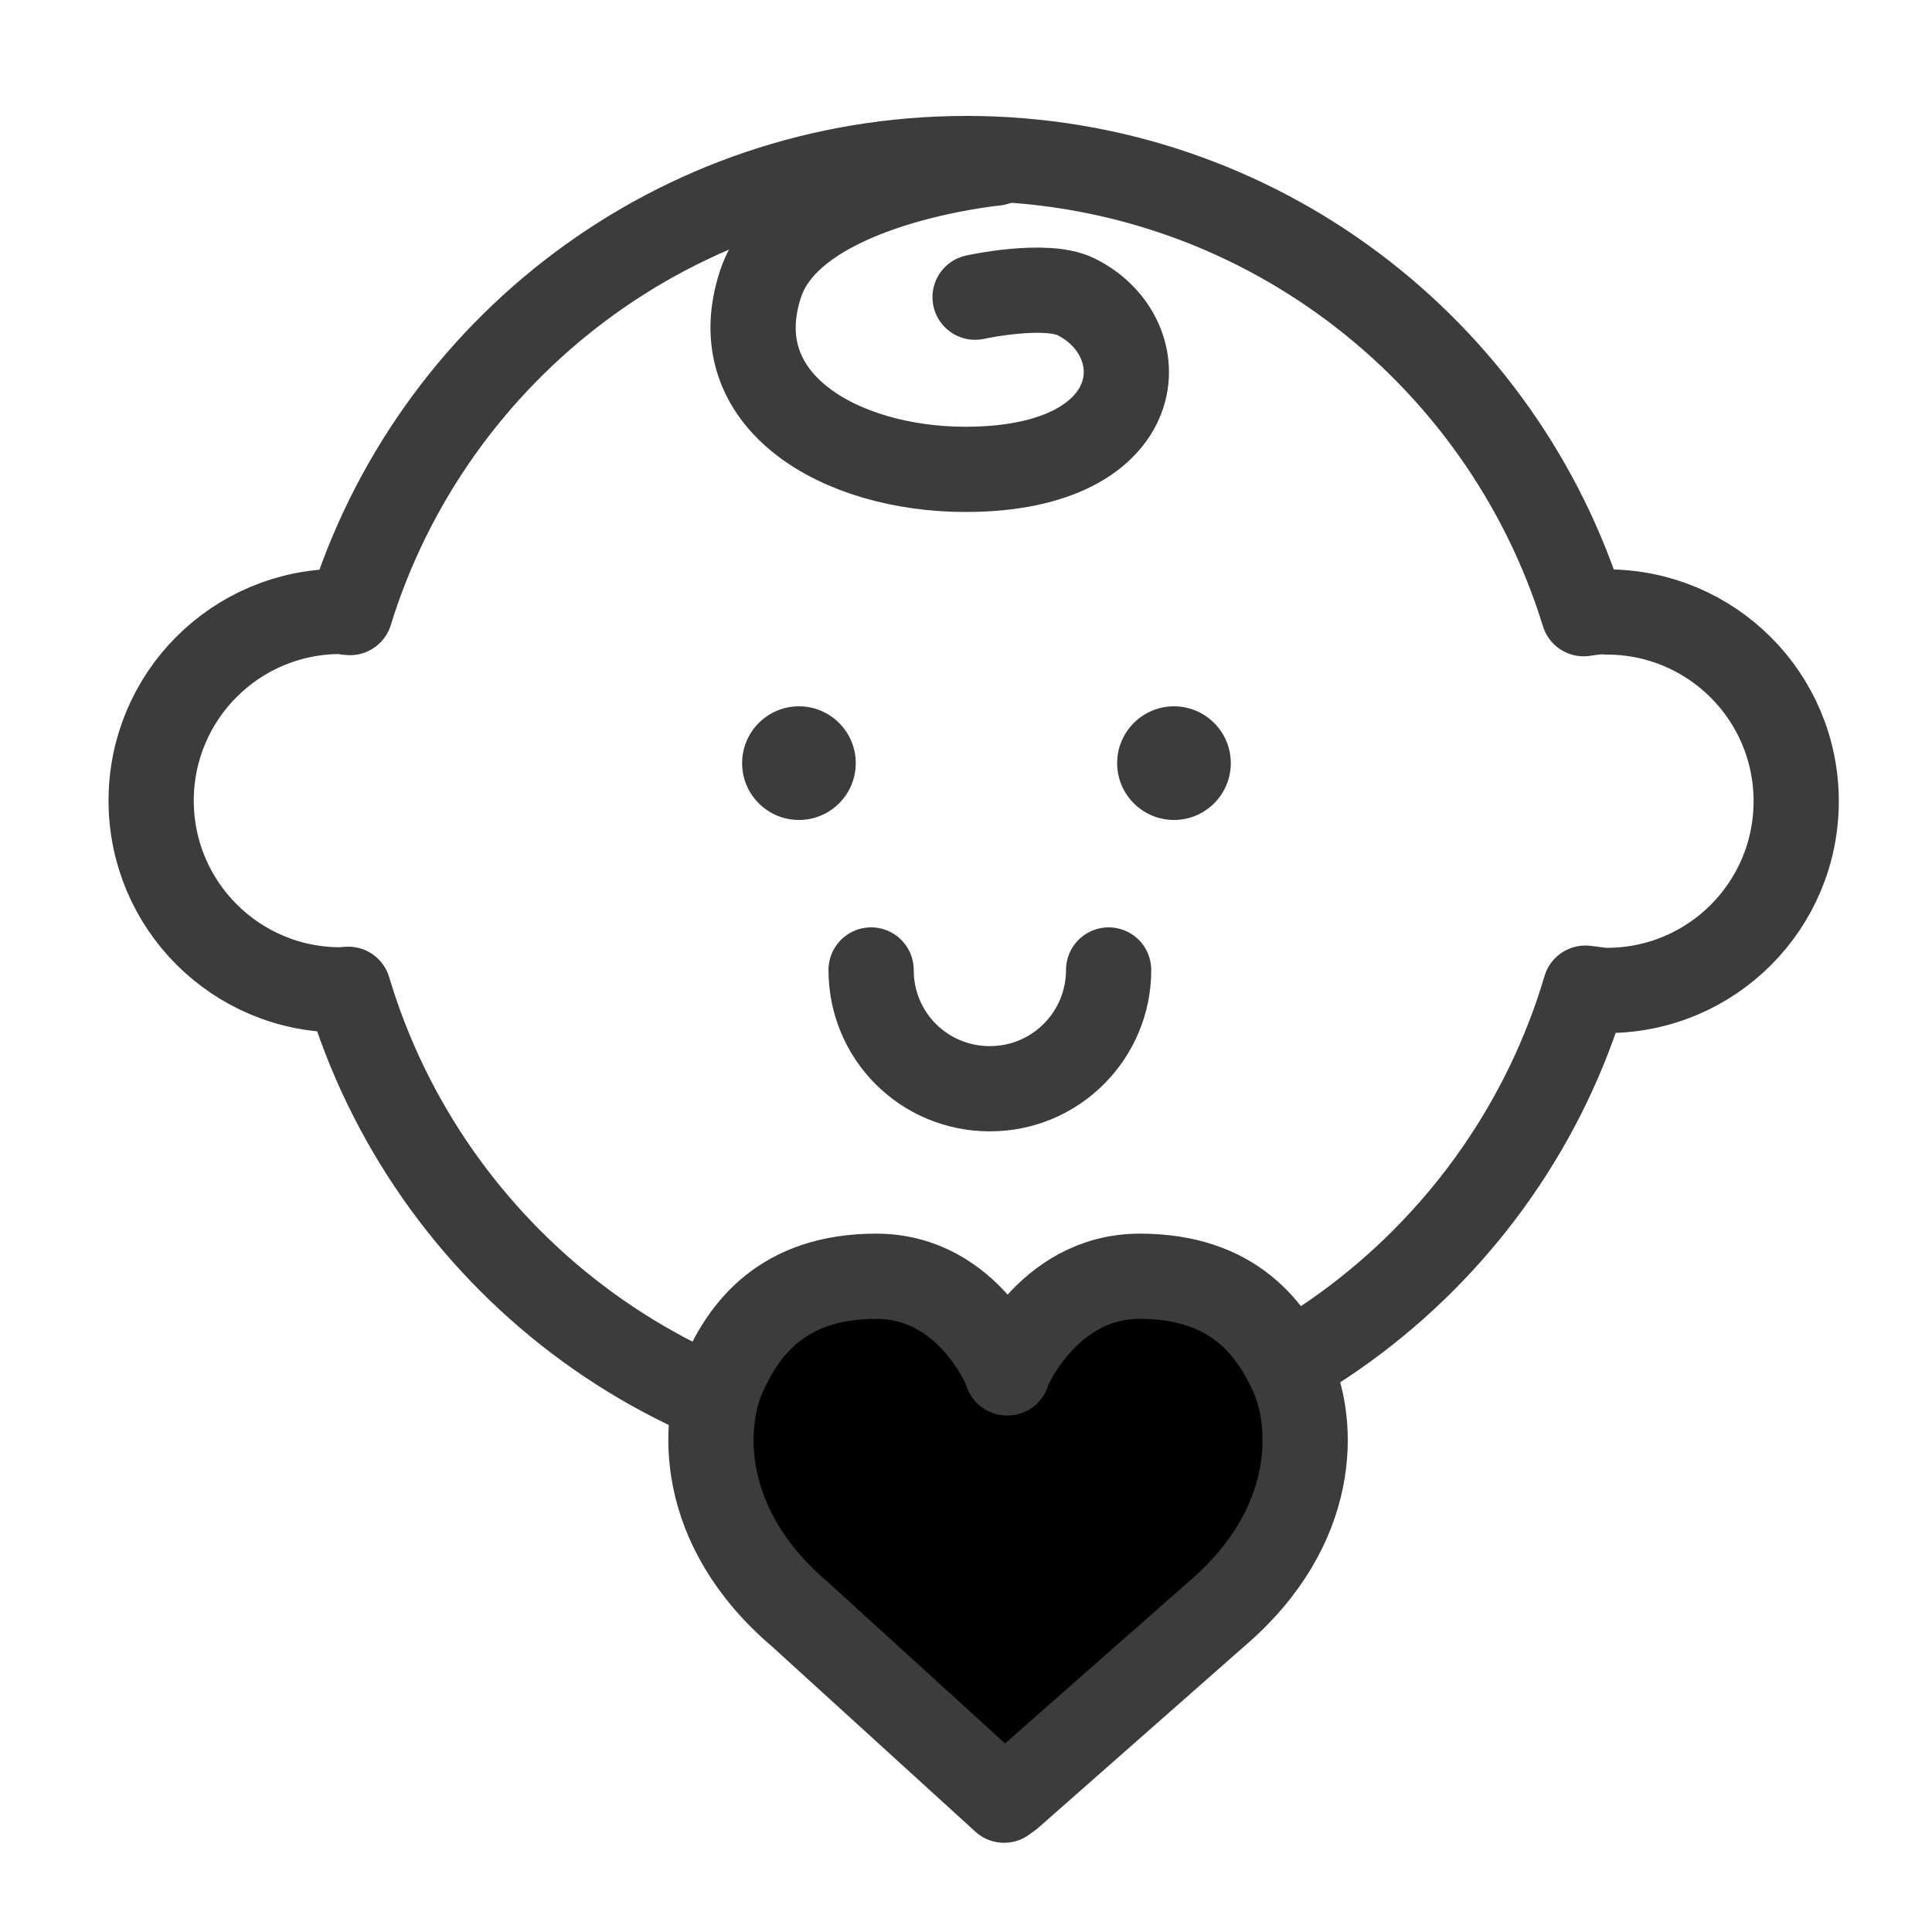 <svg width="34" height="34" viewBox="0 0 34 34" fill="none" xmlns="http://www.w3.org/2000/svg">
    <path d="M28.28 10.76C28.14 10.76 28 10.78 27.87 10.8C26.44 6.16 22.12 2.79 17.01 2.79C11.9 2.79 7.59 6.15 6.16 10.78C6.1 10.78 6.05 10.76 5.99 10.76C4.15 10.76 2.66 12.25 2.66 14.09C2.66 15.93 4.15 17.42 5.99 17.42C6.04 17.42 6.08 17.41 6.13 17.41C7.53 22.1 11.87 25.52 17.01 25.52C22.15 25.52 26.51 22.09 27.9 17.39C28.03 17.4 28.15 17.43 28.28 17.43C30.12 17.43 31.61 15.94 31.61 14.1C31.61 12.26 30.12 10.77 28.28 10.77V10.76Z" fill="none" stroke="#3C3C3C" stroke-width="1.5" stroke-linejoin="round"/>
    <path d="M17.52 2.87C17.52 2.87 13.99 3.21 13.39 4.98C12.69 7.06 14.79 8.26 16.99 8.26C20.28 8.26 20.38 5.93 18.93 5.22C18.39 4.96 17.16 5.23 17.16 5.23" fill="none" stroke="#3C3C3C" stroke-width="1.5" stroke-linecap="round" stroke-linejoin="round"/>
    <path d="M14.06 14.43C14.612 14.43 15.06 13.982 15.06 13.43C15.06 12.878 14.612 12.43 14.06 12.43C13.508 12.43 13.06 12.878 13.06 13.43C13.06 13.982 13.508 14.43 14.06 14.43Z" fill="#3C3C3C"/>
    <path d="M20.66 14.43C21.212 14.43 21.66 13.982 21.66 13.43C21.66 12.878 21.212 12.43 20.66 12.43C20.108 12.43 19.66 12.878 19.66 13.43C19.66 13.982 20.108 14.43 20.66 14.43Z" fill="#3C3C3C"/>
    <path d="M19.51 17.07C19.51 18.22 18.58 19.16 17.42 19.16C16.26 19.16 15.33 18.23 15.33 17.07" fill="none" stroke="#3C3C3C" stroke-width="1.5" stroke-linecap="round" stroke-linejoin="round"/>
    <path d="M17.72 24.16C17.72 24.16 18.4 22.46 20.06 22.46C21.72 22.46 22.39 23.4 22.75 24.21C23.11 25.02 23.24 26.85 21.39 28.42L17.78 31.6L17.67 31.68L14.09 28.42C12.24 26.85 12.37 25.02 12.73 24.21C13.09 23.4 13.76 22.46 15.42 22.46C17.08 22.46 17.73 24.16 17.73 24.16H17.72Z" fill="current" stroke="#3C3C3C" stroke-width="1.5" stroke-linejoin="round"/>
</svg>
